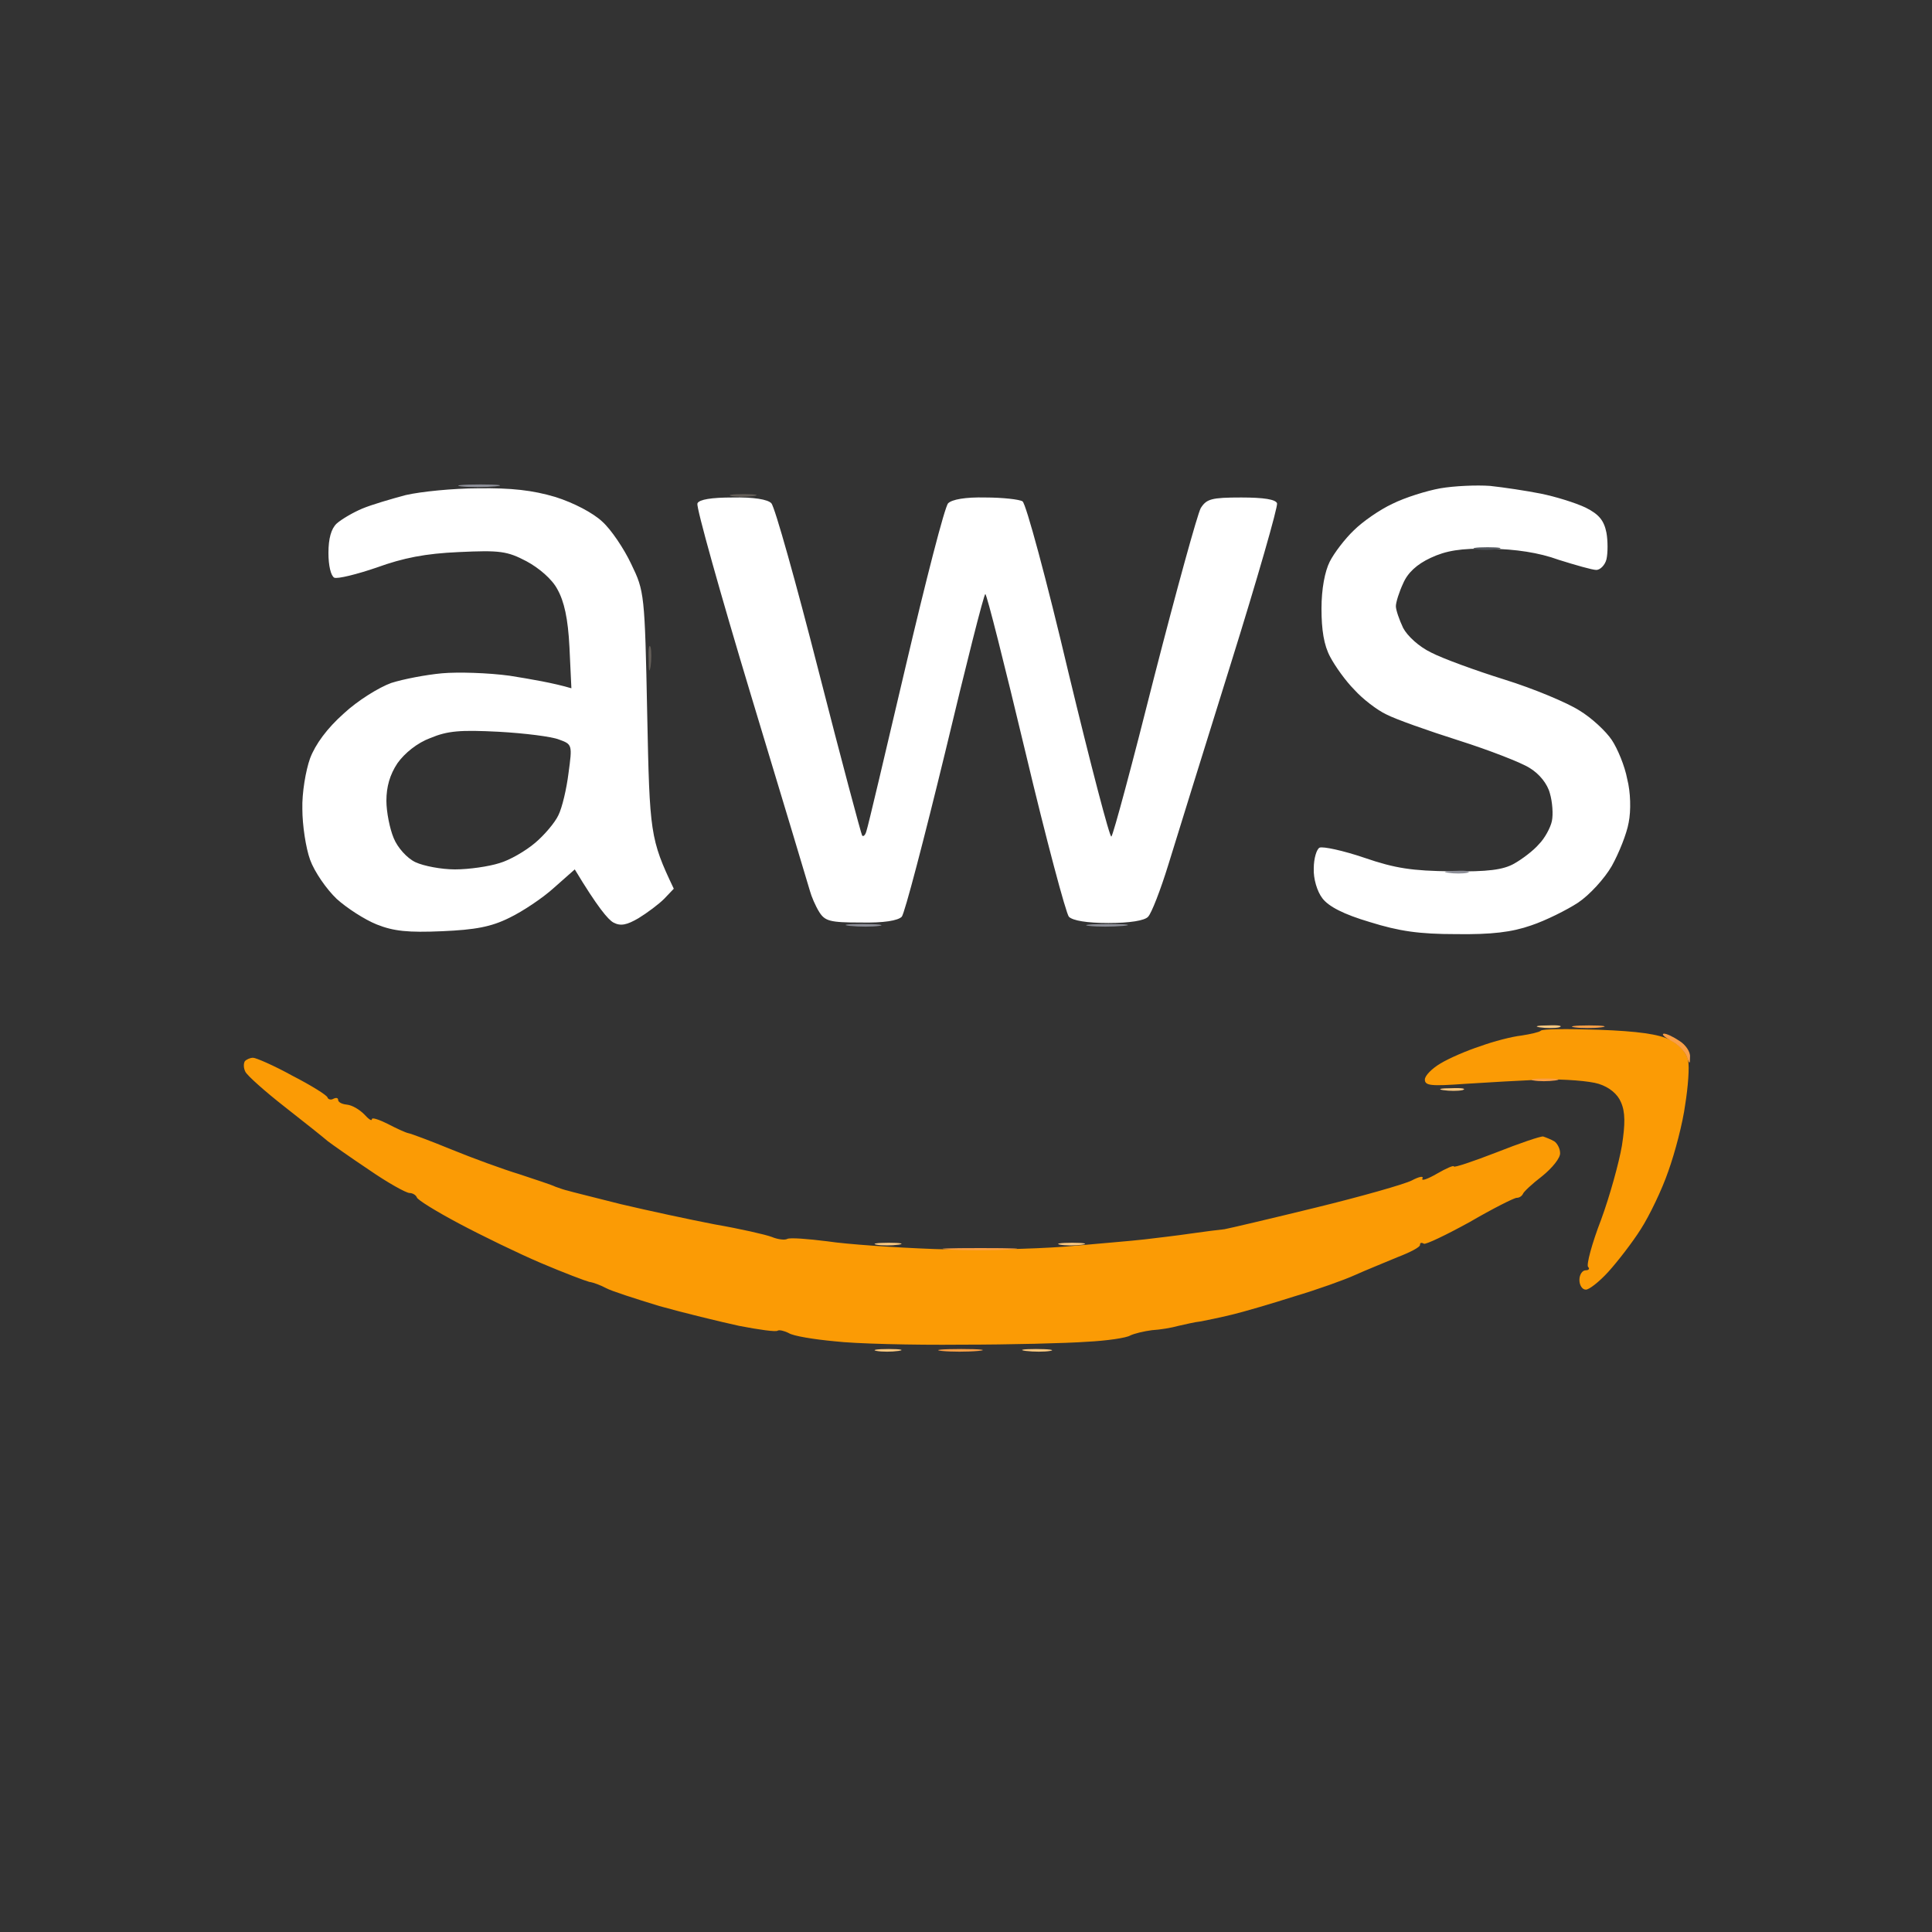 <svg version="1.2" xmlns="http://www.w3.org/2000/svg" viewBox="0 0 400 400" width="400" height="400">
	<rect x="0" y="0" width="400" height="400" fill="#333333" stroke="none"/>
	<title>aws</title>
	<style>
		.s0 { opacity: 1;fill: #ffffff } 
		.s1 { opacity: 1;fill: #fb9b05 } 
		.s2 { opacity: 1;fill: #51555c } 
		.s3 { opacity: 1;fill: #8c8e97 } 
		.s4 { opacity: 1;fill: #fa9f46 } 
		.s5 { opacity: 1;fill: #fac880 } 
		.s6 { opacity: .3;fill: #d5c2ad } 
	</style>
	<g id="Background">
		<path id="Path 0" fill-rule="evenodd" class="s0" d="m308.5 100.6c2.8 0.3 7.5 1 10.5 1.6 3 0.6 7.2 1.9 9.3 2.9 2.8 1.4 3.8 2.7 4.3 5.2 0.3 1.7 0.3 4.2 0 5.5-0.3 1.2-1.3 2.2-2.1 2.2-0.8 0-4.3-1-7.8-2.1-4.1-1.5-8.9-2.2-14.2-2.3-6.1-0.1-9.1 0.4-12.3 1.9q-4.3 2-5.7 5.3c-0.8 1.7-1.5 3.9-1.5 4.7 0 0.8 0.7 2.8 1.5 4.5 0.9 1.7 3.3 3.9 5.8 5.1 2.3 1.2 9.1 3.7 15.2 5.6 6.1 1.9 13 4.8 15.5 6.4 2.5 1.5 5.5 4.3 6.7 6.1 1.2 1.8 2.7 5.4 3.2 8.1 0.7 2.7 0.8 6.5 0.3 9-0.4 2.3-2 6.3-3.5 9-1.5 2.6-4.6 6-7 7.6-2.3 1.5-6.7 3.7-9.7 4.7-4 1.4-8.2 1.9-15.5 1.8-7.7 0-11.8-0.6-17.9-2.5-5.4-1.6-8.5-3.2-9.8-4.9-1.1-1.4-1.9-4.1-1.8-6.2 0-2.1 0.6-4 1.2-4.3 0.7-0.3 4.9 0.6 9.3 2.1 6.4 2.2 9.9 2.7 18 2.8 7.5 0.1 10.7-0.3 13-1.6 1.6-0.9 4-2.7 5.1-4 1.2-1.2 2.4-3.4 2.7-4.8 0.3-1.4 0.1-4-0.4-5.7-0.5-2-2.2-4.1-4.2-5.3-1.7-1.1-8.4-3.7-14.7-5.7-6.3-2-13.1-4.4-15-5.4-1.9-0.9-4.9-3.2-6.6-5.1-1.8-1.8-4-4.9-5-6.8-1.3-2.4-1.8-5.6-1.8-10 0-4.1 0.7-7.7 1.7-9.7 0.9-1.8 3.2-4.8 5-6.5 1.8-1.8 5.4-4.3 8-5.5 2.6-1.3 7.1-2.7 9.9-3.2 2.9-0.5 7.5-0.7 10.3-0.5zm-209.5 0.5c6.9-0.1 11.3 0.4 16 1.8 3.8 1.2 7.8 3.3 9.7 5.1 1.8 1.6 4.5 5.6 6 8.8 2.7 5.6 2.8 6 3.3 31.2 0.5 24.5 0.6 25.7 5.5 36l-2 2.1c-1.1 1.1-3.5 2.9-5.3 4-2.4 1.4-3.7 1.7-5.2 0.9-1.1-0.6-3.3-3.2-8-11l-4.3 3.8c-2.3 2.1-6.5 4.9-9.2 6.2-3.8 1.9-7.1 2.5-14 2.8-7 0.3-10 0-13.5-1.4-2.5-1-6.2-3.4-8.3-5.3-2.1-2-4.6-5.6-5.5-8.1-0.9-2.5-1.6-7.2-1.6-10.5-0.1-3.3 0.7-8 1.6-10.5 1.1-2.9 3.5-6.2 7-9.3 2.9-2.7 7.3-5.4 9.8-6.3 2.5-0.8 7.2-1.7 10.5-2 3.3-0.3 9.6-0.1 14 0.5 4.4 0.7 9.1 1.5 12.8 2.6l-0.4-8.5c-0.3-6-1.1-9.5-2.5-12-1.1-2.1-3.8-4.4-6.4-5.8-4-2.1-5.5-2.3-14-1.9-6.9 0.3-11.5 1.2-17 3.2-4.1 1.4-8.1 2.4-8.8 2.1-0.7-0.4-1.2-2.5-1.2-5.1q0-4.5 1.7-6.1c1-0.9 3.4-2.3 5.3-3.1 1.9-0.8 6-2 9-2.8 3-0.7 9.8-1.4 15-1.4zm-16.7 56.9c-1.6 2.4-2.3 4.9-2.3 7.8 0 2.3 0.7 5.8 1.5 7.7 0.8 2 2.8 4.2 4.5 5 1.7 0.8 5.4 1.5 8.2 1.5 2.9 0 7-0.6 9.2-1.3 2.1-0.6 5.4-2.5 7.4-4.2 1.9-1.6 4.1-4.2 4.8-5.7 0.8-1.6 1.7-5.5 2.1-8.7 0.8-5.9 0.8-6-2-7-1.5-0.6-7.1-1.3-12.5-1.6-7.9-0.4-10.5-0.2-14.1 1.3-2.7 1-5.3 3.1-6.8 5.2z"/>
		<path id="Path 7" class="s0" d="m144.4 104.3c-0.3 0.6 4.7 18.5 11.1 39.7 6.4 21.2 11.9 39.4 12.2 40.5 0.3 1.1 1.1 3 1.9 4.3 1.2 1.9 2.2 2.2 8.6 2.2 4.8 0.1 7.7-0.4 8.5-1.2 0.6-0.7 4.6-16 9-34.1 4.3-18 8-32.7 8.3-32.7 0.3 0 4 14.7 8.3 32.7 4.3 18.1 8.4 33.4 9 34.1 0.8 0.8 3.7 1.3 8.2 1.3 4.4 0 7.5-0.5 8.2-1.3 0.7-0.7 2.6-5.6 4.2-10.8 1.6-5.2 7.4-23.9 12.9-41.5 5.5-17.6 9.8-32.6 9.6-33.3-0.3-0.8-2.7-1.2-7.4-1.2-6.2 0-7.2 0.3-8.4 2.2-0.7 1.3-5 16.9-9.6 34.8-4.5 17.9-8.5 32.8-8.9 33.2-0.3 0.4-4.3-14.9-8.9-34-4.5-19.1-8.8-35-9.5-35.4-0.6-0.4-4.1-0.8-7.7-0.8-4.1-0.1-6.9 0.4-7.7 1.2-0.7 0.7-4.6 15.9-8.8 33.8-4.2 17.9-7.8 33.2-8.1 34-0.2 0.8-0.6 1.3-0.9 1-0.2-0.3-4.3-15.6-9-34-4.7-18.4-9.1-34.1-9.8-34.8-0.7-0.8-3.7-1.3-8-1.2-4.4 0-6.9 0.4-7.3 1.2z"/>
		<path id="Path 1" class="s1" d="m319 213.4c-0.3 0.3-2.1 0.7-4 1-1.9 0.2-5.8 1.2-8.5 2.2-2.8 0.9-6.5 2.5-8.3 3.6-1.7 1-3.2 2.5-3.2 3.3 0 1.3 1.3 1.4 8.3 0.9 4.5-0.3 11.8-0.7 16.2-0.9 4.4-0.1 9.6 0.3 11.5 0.9 2.2 0.7 3.9 2.1 4.6 3.8 0.9 2 0.9 4.5 0.2 9-0.6 3.5-2.5 10.4-4.3 15.3-1.9 4.9-3.1 9.4-2.7 9.8 0.4 0.4 0.1 0.7-0.5 0.7-0.7 0-1.3 0.9-1.3 2 0 1.1 0.6 2 1.3 2 0.6 0.1 2.8-1.6 4.7-3.7 1.9-2.1 5-6.1 6.7-8.8 1.8-2.8 4.4-8.2 5.7-12 1.4-3.9 3-10 3.5-13.8 0.6-3.7 0.9-7.8 0.6-9.2-0.3-1.5-1.8-3.2-3.7-4.2-2.4-1.2-6.7-1.8-14.8-2.1-6.3-0.2-11.7-0.2-12 0.2zm-268.3 6.3c-0.3 0.5-0.3 1.4 0.1 2.2 0.4 0.8 4.1 4.1 8.2 7.3 4.1 3.2 8.1 6.4 8.9 7.1 0.8 0.6 4.6 3.3 8.5 5.9 3.9 2.7 7.7 4.8 8.4 4.8 0.6 0 1.3 0.4 1.5 0.9 0.1 0.5 4 2.9 8.7 5.4 4.7 2.5 12.3 6.2 17 8.2 4.7 2 9.2 3.7 10 3.9 0.8 0.1 2.4 0.7 3.5 1.3 1.1 0.6 6.1 2.2 11 3.7 5 1.4 12.4 3.2 16.5 4.1 4.1 0.8 7.7 1.3 8 1 0.3-0.2 1.3 0 2.3 0.5 0.9 0.6 5.2 1.3 9.5 1.7 4.2 0.5 16 0.8 26.2 0.7 10.2 0 21.9-0.3 26-0.6 4.1-0.2 8.2-0.8 9-1.3 0.8-0.4 2.9-0.9 4.5-1.1 1.7-0.1 4.1-0.5 5.5-0.9 1.4-0.3 3.4-0.8 4.5-0.9 1.1-0.2 4-0.8 6.5-1.4 2.5-0.6 8.3-2.3 13-3.8 4.7-1.4 10.3-3.4 12.5-4.4 2.2-1 6.2-2.6 8.8-3.7 2.6-1 4.8-2.1 4.7-2.6 0-0.4 0.3-0.5 0.8-0.2 0.4 0.2 4.6-1.8 9.5-4.5 4.8-2.8 9.2-5 9.7-5 0.6 0 1.1-0.4 1.3-0.8 0.1-0.4 1.9-2.1 4-3.7 2.1-1.7 3.8-3.8 3.7-4.8 0-0.9-0.6-2-1.2-2.4-0.7-0.4-1.7-0.8-2.3-1-0.5-0.1-4.9 1.4-9.7 3.3-4.9 1.9-8.8 3.2-8.8 2.9 0-0.3-1.6 0.4-3.5 1.5-1.9 1.1-3.3 1.6-3 1 0.3-0.6-0.7-0.4-2.2 0.4-1.6 0.8-10.4 3.3-19.8 5.6-9.4 2.3-17.9 4.3-19 4.5-1.1 0.1-4.2 0.5-7 0.9-2.7 0.4-7 0.9-9.5 1.2-2.5 0.3-9.9 0.9-16.5 1.5-6.6 0.5-18.7 0.8-27 0.5-8.2-0.3-18.3-1-22.2-1.6-4-0.5-7.7-0.8-8.3-0.5-0.5 0.3-2 0.1-3.2-0.4-1.3-0.5-6.6-1.7-11.8-2.6-5.2-1-14-2.9-19.5-4.2-5.5-1.4-10.4-2.6-11-2.8-0.5-0.1-1.7-0.5-2.5-0.8-0.8-0.4-4.2-1.5-7.5-2.6-3.3-1-9.6-3.3-14-5.1-4.4-1.8-8.4-3.3-9-3.4-0.5-0.1-2.5-1-4.2-1.9-1.8-0.9-3.3-1.4-3.3-1 0 0.5-0.7 0-1.6-1-1-1-2.5-1.9-3.6-2-1-0.1-1.8-0.5-1.8-1 0-0.4-0.4-0.5-1-0.2-0.5 0.3-1.1 0.1-1.2-0.3-0.2-0.5-3.4-2.5-7.3-4.5-3.8-2.1-7.5-3.7-8.1-3.7-0.6 0-1.3 0.3-1.7 0.7z"/>
		<path id="Path 2" class="s2" d="m305.5 113.7c1.1 0.2 3.1 0.2 4.5 0 1.4-0.2 0.5-0.4-2-0.4-2.5 0-3.6 0.2-2.5 0.4z"/>
		<path id="Path 3" class="s3" d="m95.5 100.7c1.7 0.2 4.8 0.2 7 0 2.2-0.2 0.8-0.4-3-0.4-3.8 0-5.7 0.2-4 0.4zm204.3 80c1.3 0.2 3.1 0.2 4 0 0.9-0.3-0.1-0.5-2.3-0.4-2.2 0-3 0.2-1.7 0.4z"/>
		<path id="Path 4" class="s4" d="m326 212.7c1.4 0.2 3.9 0.2 5.5 0 1.6-0.2 0.5-0.4-2.5-0.4-3 0-4.4 0.2-3 0.4zm20 2.8c1.4 0.7 2.8 2.2 3.2 3.2 0.6 1.7 0.7 1.7 0.7 0.1 0.1-1-0.9-2.5-2.2-3.3-1.2-0.8-2.6-1.5-3.2-1.5-0.6 0.1 0.1 0.7 1.5 1.5zm-28.5 8.2c1.1 0.2 3.1 0.2 4.5 0 1.4-0.2 0.5-0.4-2-0.4-2.5 0-3.6 0.2-2.5 0.4zm-121 35c3.3 0.2 8.9 0.2 12.5 0 3.6-0.2 0.9-0.3-6-0.3-6.9 0-9.8 0.1-6.5 0.3zm-1.5 21c1.9 0.2 5.3 0.2 7.5 0 2.2-0.2 0.6-0.4-3.5-0.4-4.1 0-5.9 0.2-4 0.4z"/>
		<path id="Path 5" class="s5" d="m318.8 212.7c1.3 0.2 3.1 0.2 4 0 0.9-0.3-0.1-0.5-2.3-0.4-2.2 0-3 0.2-1.7 0.4zm-20 13c1.3 0.2 3.1 0.2 4 0 0.9-0.3-0.1-0.5-2.3-0.4-2.2 0-3 0.2-1.7 0.4zm-117.3 32c1.1 0.2 3.1 0.2 4.5 0 1.4-0.2 0.5-0.4-2-0.4-2.5 0-3.6 0.2-2.5 0.4zm38 0c1.1 0.2 3.1 0.2 4.5 0 1.4-0.2 0.5-0.4-2-0.4-2.5 0-3.6 0.2-2.5 0.4zm-38 22c1.1 0.2 3.1 0.2 4.5 0 1.4-0.2 0.5-0.4-2-0.4-2.5 0-3.6 0.2-2.5 0.4zm30.9 0c1.6 0.2 3.9 0.2 5 0 1.2-0.2-0.2-0.4-2.9-0.4-2.8 0-3.7 0.2-2.1 0.4z"/>
		<path id="Path 6" class="s6" d="m134.3 136.5c0 2.4 0.1 3 0.4 1.5 0.2-1.4 0.2-3.2 0-4-0.3-0.8-0.5 0.3-0.4 2.5z"/>
		<path id="Path 8" class="s3" d="m176 191.7c1.9 0.2 4.6 0.2 6 0 1.4-0.2-0.2-0.4-3.5-0.4-3.3 0-4.4 0.2-2.5 0.4zm49.5 0c1.7 0.2 4.8 0.2 7 0 2.2-0.2 0.8-0.4-3-0.4-3.8 0-5.7 0.2-4 0.4z"/>
		<path id="Path 9" class="s6" d="m151.5 102.7c1.1 0.2 3.1 0.2 4.5 0 1.4-0.2 0.5-0.4-2-0.4-2.5 0-3.6 0.2-2.5 0.4z"/>
	</g>
</svg>